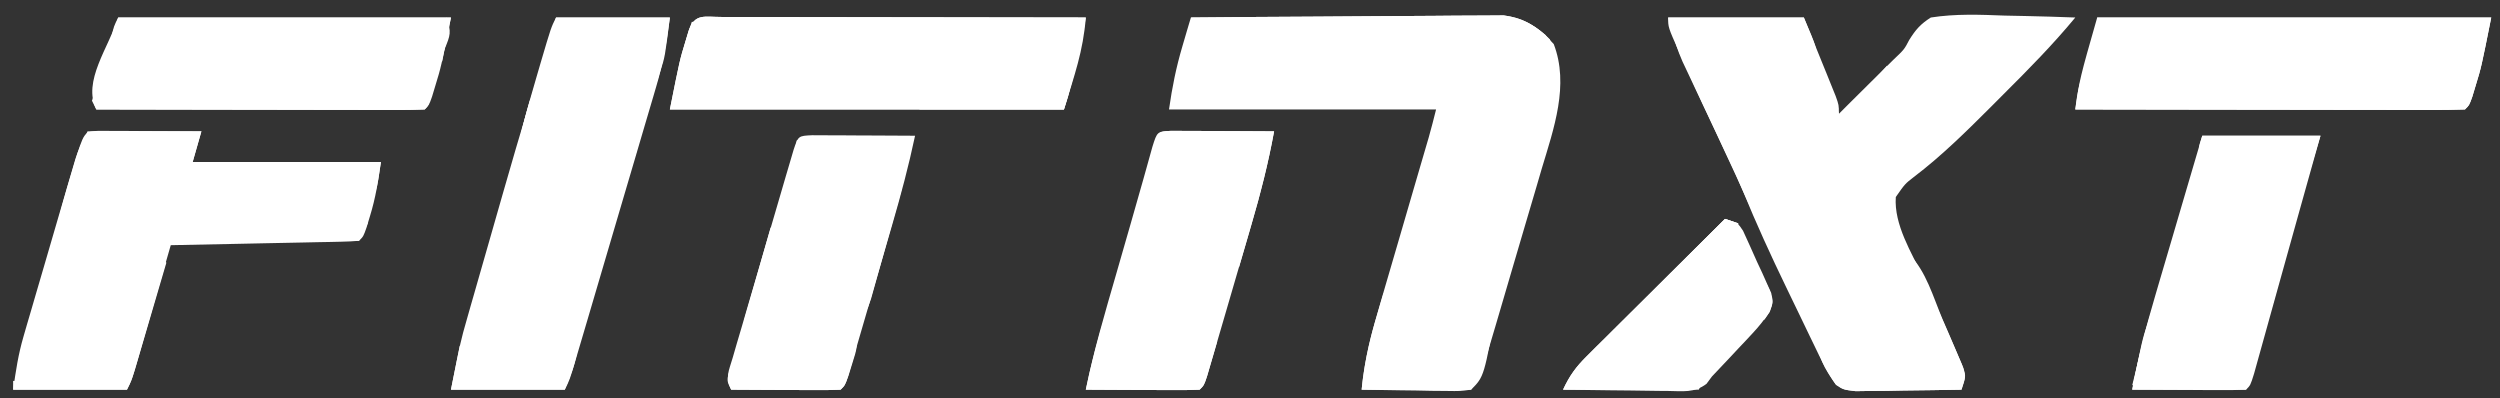 <?xml version="1.0" encoding="UTF-8"?>
<svg version="1.1" xmlns="http://www.w3.org/2000/svg" width="571" height="91">
<rect width="100%" height="100%" fill="#333333" stroke="none"/>
<path d="M0 0 C10.23 0 20.46 0 31 0 C32.32 3.259 33.64 6.518 35 9.875 C35.418 10.901 35.835 11.927 36.266 12.984 C36.59 13.791 36.915 14.598 37.25 15.43 C37.585 16.257 37.92 17.085 38.266 17.937 C39 20 39 20 39 22 C39.723 21.276 40.446 20.551 41.191 19.805 C42.944 18.055 44.701 16.309 46.465 14.57 C47.281 13.763 48.097 12.956 48.938 12.125 C49.751 11.323 50.564 10.521 51.402 9.695 C53.94 7.285 53.94 7.285 55.06 5.135 C56.534 2.771 57.631 1.507 60 0 C65.646 -0.882 71.181 -0.659 76.875 -0.438 C78.437 -0.402 80 -0.37 81.562 -0.342 C85.377 -0.265 89.188 -0.144 93 0 C87.884 6.187 82.312 11.837 76.625 17.5 C75.718 18.411 74.81 19.323 73.875 20.262 C68.205 25.923 62.508 31.58 56.113 36.431 C54.1 37.993 54.1 37.993 52 41 C51.563 47.314 55.567 53.66 58.199 59.172 C60.388 63.776 62.424 68.442 64.438 73.125 C64.804 73.955 65.17 74.785 65.547 75.64 C65.881 76.421 66.215 77.203 66.559 78.008 C66.861 78.705 67.163 79.403 67.474 80.122 C68 82 68 82 67 85 C62.563 85.087 58.125 85.14 53.688 85.188 C51.794 85.225 51.794 85.225 49.861 85.264 C48.653 85.273 47.444 85.283 46.199 85.293 C45.084 85.309 43.968 85.324 42.819 85.341 C40 85 40 85 38.339 83.925 C36.359 81.078 34.87 78.031 33.383 74.91 C33.044 74.21 32.705 73.511 32.355 72.79 C31.638 71.306 30.924 69.82 30.212 68.334 C29.142 66.099 28.062 63.868 26.98 61.639 C23.466 54.362 20.112 47.064 17.064 39.577 C15.565 35.947 13.892 32.412 12.188 28.875 C9.22 22.635 6.323 16.368 3.5 10.062 C3.15 9.287 2.799 8.511 2.438 7.712 C0 2.237 0 2.237 0 0 Z " fill="#FFF" transform="translate(381,4)"/>
<path d="M0 0 C9.675 -0.093 19.35 -0.164 29.025 -0.207 C33.518 -0.228 38.011 -0.256 42.504 -0.302 C46.842 -0.345 51.179 -0.369 55.517 -0.38 C57.17 -0.387 58.823 -0.401 60.476 -0.423 C62.796 -0.452 65.114 -0.456 67.434 -0.454 C68.753 -0.463 70.072 -0.472 71.431 -0.481 C76.443 0.194 79.512 2.363 82.875 6.062 C86.457 15.414 82.878 25.402 80.133 34.531 C79.733 35.898 79.334 37.265 78.936 38.633 C78.106 41.476 77.267 44.316 76.419 47.154 C75.334 50.79 74.266 54.43 73.205 58.072 C72.384 60.886 71.558 63.697 70.729 66.508 C70.333 67.851 69.939 69.194 69.545 70.537 C68.995 72.407 68.437 74.275 67.879 76.143 C67.564 77.204 67.249 78.266 66.924 79.359 C66 82 66 82 64 85 C61.478 85.341 61.478 85.341 58.336 85.293 C57.214 85.283 56.093 85.274 54.938 85.264 C53.174 85.226 53.174 85.226 51.375 85.188 C50.192 85.174 49.008 85.16 47.789 85.146 C44.859 85.111 41.93 85.062 39 85 C39.623 78.049 41.372 71.665 43.344 64.984 C43.673 63.851 44.002 62.718 44.341 61.55 C45.388 57.948 46.444 54.349 47.5 50.75 C48.554 47.136 49.607 43.522 50.659 39.907 C51.313 37.663 51.968 35.419 52.625 33.176 C52.922 32.161 53.219 31.146 53.525 30.101 C53.787 29.21 54.048 28.319 54.317 27.401 C54.921 25.279 55.465 23.14 56 21 C35.87 21 15.74 21 -5 21 C-4.266 15.864 -3.389 11.479 -1.938 6.562 C-1.575 5.326 -1.213 4.09 -0.84 2.816 C-0.563 1.887 -0.286 0.958 0 0 Z " fill="#FFF" transform="translate(272,4)"/>
<path d="M0 0 C8.58 0 17.16 0 26 0 C25.34 2.31 24.68 4.62 24 7 C38.19 7 52.38 7 67 7 C66.358 11.491 65.798 15.155 64.5 19.375 C64.242 20.228 63.984 21.082 63.719 21.961 C63 24 63 24 62 25 C60.65 25.122 59.294 25.178 57.939 25.205 C57.078 25.225 56.218 25.245 55.331 25.266 C54.395 25.282 53.46 25.299 52.496 25.316 C51.543 25.337 50.59 25.358 49.608 25.379 C46.551 25.445 43.494 25.504 40.438 25.562 C38.37 25.606 36.303 25.649 34.236 25.693 C29.158 25.801 24.079 25.902 19 26 C18.733 26.929 18.465 27.857 18.19 28.814 C17.198 32.255 16.204 35.695 15.21 39.135 C14.779 40.624 14.35 42.114 13.921 43.604 C13.304 45.745 12.686 47.884 12.066 50.023 C11.875 50.691 11.683 51.359 11.485 52.047 C10.114 56.772 10.114 56.772 9 59 C0.42 59 -8.16 59 -17 59 C-16.375 54.626 -15.836 50.992 -14.633 46.863 C-14.222 45.441 -14.222 45.441 -13.803 43.991 C-13.509 42.99 -13.214 41.989 -12.91 40.957 C-12.606 39.911 -12.301 38.865 -11.987 37.787 C-11.345 35.585 -10.7 33.384 -10.053 31.184 C-9.063 27.815 -8.083 24.444 -7.104 21.072 C-6.477 18.93 -5.85 16.787 -5.223 14.645 C-4.93 13.637 -4.637 12.63 -4.335 11.592 C-4.059 10.654 -3.782 9.716 -3.496 8.749 C-3.255 7.927 -3.014 7.104 -2.765 6.256 C-2 4 -2 4 0 0 Z " fill="#FFF" transform="translate(20,30)"/>
<path d="M0 0 C8.58 0 17.16 0 26 0 C25.302 5.584 24.472 10.457 22.883 15.761 C22.67 16.491 22.457 17.22 22.237 17.972 C21.539 20.355 20.832 22.736 20.125 25.117 C19.635 26.782 19.146 28.448 18.657 30.113 C17.635 33.589 16.609 37.063 15.58 40.537 C14.26 44.994 12.946 49.454 11.636 53.914 C10.385 58.17 9.13 62.425 7.875 66.68 C7.636 67.493 7.396 68.306 7.149 69.143 C6.474 71.435 5.796 73.725 5.117 76.015 C4.917 76.697 4.716 77.378 4.509 78.08 C3.115 82.77 3.115 82.77 2 85 C-6.58 85 -15.16 85 -24 85 C-21.75 73.748 -21.75 73.748 -20.399 69.026 C-20.099 67.967 -19.798 66.907 -19.488 65.816 C-19.167 64.703 -18.846 63.589 -18.516 62.441 C-18.178 61.258 -17.839 60.074 -17.491 58.854 C-16.777 56.357 -16.061 53.86 -15.343 51.364 C-14.263 47.606 -13.189 43.847 -12.117 40.088 C-8.275 26.657 -4.282 13.298 0 0 Z " fill="#FFF" transform="translate(127,4)"/>
<path d="M0 0 C0.829 0.004 1.657 0.007 2.511 0.011 C3.813 0.011 3.813 0.011 5.142 0.01 C8.026 0.011 10.91 0.019 13.794 0.027 C15.788 0.029 17.782 0.03 19.776 0.031 C25.035 0.035 30.294 0.045 35.553 0.056 C40.915 0.066 46.277 0.071 51.64 0.076 C62.169 0.086 72.698 0.103 83.228 0.124 C82.624 7.825 80.635 13.301 78.228 21.124 C48.528 21.124 18.828 21.124 -11.772 21.124 C-9.504 9.784 -9.504 9.784 -8.21 5.562 C-7.961 4.736 -7.712 3.909 -7.456 3.058 C-6.068 -0.868 -3.83 0.007 0 0 Z " fill="#FFF" transform="translate(164.772,3.876)"/>
<path d="M0 0 C29.7 0 59.4 0 90 0 C87.732 11.34 87.732 11.34 86.438 15.562 C86.189 16.389 85.94 17.215 85.684 18.066 C85 20 85 20 84 21 C81.231 21.095 78.486 21.126 75.717 21.114 C74.414 21.114 74.414 21.114 73.086 21.114 C70.202 21.113 67.318 21.105 64.434 21.098 C62.44 21.096 60.446 21.094 58.452 21.093 C53.193 21.09 47.933 21.08 42.674 21.069 C37.312 21.058 31.95 21.054 26.588 21.049 C16.059 21.038 5.529 21.021 -5 21 C-4 14 -4 14 0 0 Z " fill="#FFF" transform="translate(479,4)"/>
<path d="M0 0 C25.08 0 50.16 0 76 0 C73.732 11.34 73.732 11.34 72.438 15.562 C72.189 16.389 71.94 17.215 71.684 18.066 C71 20 71 20 70 21 C67.657 21.095 65.345 21.126 63.002 21.114 C61.904 21.114 61.904 21.114 60.785 21.114 C58.355 21.113 55.926 21.105 53.496 21.098 C51.816 21.096 50.136 21.094 48.456 21.093 C44.025 21.09 39.595 21.08 35.164 21.069 C30.647 21.058 26.129 21.054 21.611 21.049 C12.741 21.038 3.87 21.021 -5 21 C-8.218 14.564 -2.167 6.862 0 0 Z " fill="#FFF" transform="translate(27,4)"/>
<path d="M0 0 C1.084 0.005 2.168 0.01 3.285 0.016 C4.455 0.019 5.625 0.022 6.83 0.026 C8.062 0.034 9.293 0.042 10.562 0.051 C12.416 0.058 12.416 0.058 14.306 0.065 C17.371 0.077 20.435 0.093 23.5 0.114 C22.177 7.4 20.366 14.453 18.277 21.555 C17.972 22.604 17.666 23.653 17.351 24.733 C16.71 26.93 16.067 29.126 15.422 31.321 C14.431 34.696 13.449 38.074 12.467 41.451 C11.841 43.59 11.216 45.729 10.59 47.867 C10.295 48.881 10 49.894 9.696 50.938 C9.423 51.867 9.149 52.796 8.867 53.752 C8.626 54.573 8.386 55.393 8.138 56.238 C7.5 58.114 7.5 58.114 6.5 59.114 C4.573 59.201 2.643 59.22 0.715 59.211 C-1.04 59.206 -1.04 59.206 -2.83 59.201 C-4.678 59.189 -4.678 59.189 -6.563 59.176 C-8.416 59.169 -8.416 59.169 -10.307 59.162 C-13.371 59.151 -16.436 59.134 -19.5 59.114 C-17.701 50.249 -15.134 41.609 -12.625 32.926 C-12.186 31.399 -11.747 29.873 -11.309 28.346 C-10.662 26.096 -10.015 23.845 -9.366 21.596 C-8.338 18.039 -7.32 14.481 -6.323 10.916 C-6.14 10.264 -5.957 9.612 -5.769 8.94 C-5.274 7.177 -4.783 5.412 -4.293 3.647 C-3.197 0.145 -3.197 0.145 0 0 Z " fill="#FFF" transform="translate(267.5,29.886)"/>
<path d="M0 0 C8.91 0 17.82 0 27 0 C25.385 5.771 23.771 11.542 22.152 17.312 C20.825 22.048 19.503 26.785 18.186 31.523 C17.369 34.461 16.549 37.397 15.729 40.334 C15.326 41.78 14.924 43.226 14.523 44.672 C13.959 46.709 13.39 48.745 12.82 50.781 C12.493 51.958 12.166 53.134 11.829 54.346 C11 57 11 57 10 58 C8.073 58.087 6.143 58.107 4.215 58.098 C2.46 58.093 2.46 58.093 0.67 58.088 C-1.178 58.075 -1.178 58.075 -3.062 58.062 C-4.916 58.056 -4.916 58.056 -6.807 58.049 C-9.871 58.037 -12.936 58.021 -16 58 C-14.678 50.696 -12.851 43.637 -10.742 36.523 C-10.434 35.472 -10.126 34.421 -9.809 33.338 C-8.835 30.016 -7.855 26.695 -6.875 23.375 C-6.209 21.108 -5.544 18.841 -4.879 16.574 C-3.258 11.048 -1.629 5.524 0 0 Z " fill="#FFF" transform="translate(503,31)"/>
<path d="M0 0 C1.084 0.005 2.168 0.01 3.285 0.016 C4.455 0.019 5.625 0.022 6.83 0.026 C8.062 0.034 9.293 0.042 10.562 0.051 C12.416 0.058 12.416 0.058 14.306 0.065 C17.371 0.077 20.435 0.093 23.5 0.114 C22.05 6.994 20.252 13.711 18.277 20.457 C17.972 21.508 17.666 22.558 17.351 23.64 C16.71 25.842 16.067 28.044 15.422 30.245 C14.433 33.63 13.449 37.016 12.467 40.403 C11.841 42.546 11.216 44.689 10.59 46.832 C10.295 47.849 10 48.865 9.696 49.913 C9.423 50.845 9.149 51.776 8.867 52.737 C8.626 53.56 8.386 54.383 8.138 55.232 C7.5 57.114 7.5 57.114 6.5 58.114 C4.646 58.201 2.789 58.221 0.933 58.211 C-0.191 58.208 -1.316 58.205 -2.475 58.201 C-3.659 58.193 -4.843 58.185 -6.063 58.176 C-7.251 58.172 -8.438 58.167 -9.662 58.162 C-12.608 58.151 -15.554 58.134 -18.5 58.114 C-19.921 55.272 -19.045 53.879 -18.161 50.854 C-17.844 49.756 -17.527 48.658 -17.2 47.527 C-16.848 46.337 -16.496 45.148 -16.133 43.922 C-15.779 42.707 -15.425 41.491 -15.06 40.239 C-14.308 37.664 -13.554 35.091 -12.795 32.519 C-11.82 29.217 -10.855 25.911 -9.893 22.605 C-8.977 19.46 -8.055 16.316 -7.133 13.172 C-6.785 11.98 -6.437 10.789 -6.079 9.561 C-5.755 8.467 -5.432 7.372 -5.098 6.244 C-4.813 5.275 -4.528 4.307 -4.235 3.308 C-3.176 0.144 -3.176 0.144 0 0 Z " fill="#FFF" transform="translate(185.5,30.886)"/>
<path d="M0 0 C3 1 3 1 4.107 2.702 C5.192 5.066 6.267 7.431 7.312 9.812 C7.697 10.633 8.082 11.453 8.479 12.299 C8.832 13.094 9.186 13.888 9.551 14.707 C9.877 15.434 10.204 16.161 10.54 16.909 C11 19 11 19 10.26 21.073 C9.045 22.931 7.802 24.511 6.285 26.129 C5.764 26.689 5.242 27.249 4.705 27.826 C4.163 28.399 3.621 28.972 3.062 29.562 C2.524 30.139 1.986 30.716 1.432 31.311 C-0.038 32.881 -1.511 34.448 -3 36 C-3.408 36.551 -3.816 37.102 -4.236 37.669 C-7.04 39.784 -9.621 39.335 -13.074 39.293 C-13.758 39.289 -14.442 39.284 -15.146 39.28 C-17.327 39.263 -19.507 39.226 -21.688 39.188 C-23.167 39.172 -24.647 39.159 -26.127 39.146 C-29.752 39.113 -33.376 39.062 -37 39 C-35.609 35.863 -33.99 33.745 -31.56 31.333 C-30.859 30.633 -30.159 29.932 -29.437 29.211 C-28.682 28.466 -27.927 27.721 -27.148 26.953 C-26.374 26.182 -25.6 25.411 -24.803 24.616 C-22.332 22.156 -19.853 19.703 -17.375 17.25 C-15.697 15.582 -14.02 13.915 -12.344 12.246 C-8.234 8.159 -4.119 4.077 0 0 Z " fill="#FFF" transform="translate(394,50)"/>
<path d="M0 0 C0.829 0.004 1.657 0.007 2.511 0.011 C3.813 0.011 3.813 0.011 5.142 0.01 C8.026 0.011 10.91 0.019 13.794 0.027 C15.788 0.029 17.782 0.03 19.776 0.031 C25.035 0.035 30.294 0.045 35.553 0.056 C40.915 0.066 46.277 0.071 51.64 0.076 C62.169 0.086 72.698 0.103 83.228 0.124 C82.898 2.104 82.568 4.084 82.228 6.124 C81.898 6.124 81.568 6.124 81.228 6.124 C81.228 4.474 81.228 2.824 81.228 1.124 C52.848 1.124 24.468 1.124 -4.772 1.124 C-5.102 3.764 -5.432 6.404 -5.772 9.124 C-6.326 11.516 -7.039 13.778 -7.772 16.124 C-8.432 16.124 -9.092 16.124 -9.772 16.124 C-9.772 17.114 -9.772 18.104 -9.772 19.124 C18.938 19.124 47.648 19.124 77.228 19.124 C77.558 15.824 77.888 12.524 78.228 9.124 C79.218 8.794 80.208 8.464 81.228 8.124 C80.917 9.729 80.604 11.333 80.29 12.937 C80.116 13.83 79.942 14.724 79.763 15.644 C79.228 18.124 79.228 18.124 78.228 21.124 C48.528 21.124 18.828 21.124 -11.772 21.124 C-9.504 9.784 -9.504 9.784 -8.21 5.562 C-7.961 4.736 -7.712 3.909 -7.456 3.058 C-6.068 -0.868 -3.83 0.007 0 0 Z " fill="#FFF" transform="translate(164.772,3.876)"/>
<path d="M0 0 C29.7 0 59.4 0 90 0 C87.732 11.34 87.732 11.34 86.438 15.562 C86.189 16.389 85.94 17.215 85.684 18.066 C85 20 85 20 84 21 C81.231 21.095 78.486 21.126 75.717 21.114 C74.414 21.114 74.414 21.114 73.086 21.114 C70.202 21.113 67.318 21.105 64.434 21.098 C62.44 21.096 60.446 21.094 58.452 21.093 C53.193 21.09 47.933 21.08 42.674 21.069 C37.312 21.058 31.95 21.054 26.588 21.049 C16.059 21.038 5.529 21.021 -5 21 C-4.506 16.722 -3.952 13.904 -2 10 C-2 12.97 -2 15.94 -2 19 C26.38 19 54.76 19 84 19 C84.508 15.442 85.014 11.882 85.438 8.312 C86 5 86 5 88 1 C59.62 1 31.24 1 2 1 C2 1.66 2 2.32 2 3 C1.34 3 0.68 3 0 3 C0 2.01 0 1.02 0 0 Z " fill="#FFF" transform="translate(479,4)"/>
<path d="M0 0 C1.084 0.005 2.168 0.01 3.285 0.016 C5.04 0.021 5.04 0.021 6.83 0.026 C8.062 0.034 9.293 0.042 10.562 0.051 C12.416 0.058 12.416 0.058 14.306 0.065 C17.371 0.077 20.435 0.093 23.5 0.114 C22.84 2.424 22.18 4.734 21.5 7.114 C35.69 7.114 49.88 7.114 64.5 7.114 C63.5 14.114 63.5 14.114 61.5 16.114 C61.83 13.804 62.16 11.494 62.5 9.114 C48.64 9.114 34.78 9.114 20.5 9.114 C20.5 7.134 20.5 5.154 20.5 3.114 C16.854 3.252 13.208 3.4 9.562 3.551 C8.001 3.61 8.001 3.61 6.408 3.67 C4.924 3.733 4.924 3.733 3.41 3.797 C2.035 3.852 2.035 3.852 0.633 3.908 C-1.482 3.884 -1.482 3.884 -2.5 5.114 C-2.624 6.124 -2.748 7.135 -2.875 8.176 C-3.46 11.862 -4.432 14.753 -5.801 18.18 C-6.741 20.779 -7.158 23.379 -7.5 26.114 C-8.16 26.114 -8.82 26.114 -9.5 26.114 C-9.5 27.764 -9.5 29.414 -9.5 31.114 C-10.16 31.114 -10.82 31.114 -11.5 31.114 C-10.229 24.112 -8.519 17.353 -6.438 10.551 C-6.169 9.651 -5.9 8.75 -5.623 7.823 C-3.301 0.15 -3.301 0.15 0 0 Z " fill="#FFF" transform="translate(22.5,29.886)"/>
<path d="M0 0 C0.99 0.33 1.98 0.66 3 1 C3 1.99 3 2.98 3 4 C1.344 5.017 -0.326 6.012 -2 7 C-4.39 9.1 -6.602 11.369 -8.832 13.637 C-9.469 14.276 -10.105 14.916 -10.761 15.574 C-12.783 17.607 -14.798 19.647 -16.812 21.688 C-18.186 23.071 -19.561 24.455 -20.936 25.838 C-24.297 29.219 -27.648 32.61 -31 36 C-18.13 36.495 -18.13 36.495 -5 37 C-5.33 37.66 -5.66 38.32 -6 39 C-16.23 39 -26.46 39 -37 39 C-35.279 35.559 -34.182 33.936 -31.56 31.333 C-30.859 30.633 -30.159 29.932 -29.437 29.211 C-28.682 28.466 -27.927 27.721 -27.148 26.953 C-26.374 26.182 -25.6 25.411 -24.803 24.616 C-22.332 22.156 -19.853 19.703 -17.375 17.25 C-15.697 15.582 -14.02 13.915 -12.344 12.246 C-8.234 8.159 -4.119 4.077 0 0 Z " fill="#FFF" transform="translate(394,50)"/>
<path d="M0 0 C0.66 0 1.32 0 2 0 C1.125 7.875 1.125 7.875 0 9 C-2.343 9.095 -4.655 9.126 -6.998 9.114 C-8.096 9.114 -8.096 9.114 -9.215 9.114 C-11.645 9.113 -14.074 9.105 -16.504 9.098 C-18.184 9.096 -19.864 9.094 -21.544 9.093 C-25.975 9.09 -30.405 9.08 -34.836 9.069 C-39.353 9.058 -43.871 9.054 -48.389 9.049 C-57.259 9.038 -66.13 9.021 -75 9 C-75.33 8.34 -75.66 7.68 -76 7 C-75.062 4.375 -75.062 4.375 -74 2 C-73.34 2.33 -72.68 2.66 -72 3 C-72.33 3.99 -72.66 4.98 -73 6 C-49.24 6.33 -25.48 6.66 -1 7 C-0.67 4.69 -0.34 2.38 0 0 Z " fill="#FFF" transform="translate(97,16)"/>
<path d="M0 0 C10.23 0 20.46 0 31 0 C34 7 34 7 33.688 9.438 C33.461 9.953 33.234 10.469 33 11 C30.966 7.27 30 5.331 30 1 C20.76 1 11.52 1 2 1 C2 1.66 2 2.32 2 3 C2.66 3 3.32 3 4 3 C4.671 4.79 5.336 6.582 6 8.375 C6.557 9.872 6.557 9.872 7.125 11.398 C8 14 8 14 8 16 C8.66 16 9.32 16 10 16 C10.66 18.97 11.32 21.94 12 25 C12.66 25 13.32 25 14 25 C14.673 26.601 15.338 28.206 16 29.812 C16.371 30.706 16.742 31.599 17.125 32.52 C18 35 18 35 18 38 C18.66 38 19.32 38 20 38 C20 39.32 20 40.64 20 42 C20.66 42 21.32 42 22 42 C22 43.65 22 45.3 22 47 C22.66 47 23.32 47 24 47 C24 48.32 24 49.64 24 51 C24.66 51 25.32 51 26 51 C26 52.32 26 53.64 26 55 C25.34 55 24.68 55 24 55 C23.252 53.322 23.252 53.322 22.488 51.609 C21.763 49.989 21.038 48.37 20.312 46.75 C19.727 45.442 19.727 45.442 19.129 44.107 C16.656 38.611 14.139 33.138 11.578 27.684 C11.287 27.063 10.996 26.442 10.697 25.802 C9.252 22.718 7.802 19.637 6.343 16.56 C5.808 15.42 5.274 14.28 4.723 13.105 C4.007 11.592 4.007 11.592 3.278 10.048 C2 7 2 7 0 0 Z " fill="#FFF" transform="translate(381,4)"/>
<path d="M0 0 C1.084 0.005 2.168 0.01 3.285 0.016 C5.04 0.021 5.04 0.021 6.83 0.026 C8.677 0.038 8.677 0.038 10.562 0.051 C12.416 0.058 12.416 0.058 14.306 0.065 C17.371 0.077 20.435 0.093 23.5 0.114 C22.191 7.288 20.428 14.243 18.375 21.239 C17.959 22.673 17.959 22.673 17.535 24.137 C16.86 26.464 16.182 28.789 15.5 31.114 C14.84 31.114 14.18 31.114 13.5 31.114 C14.097 26.284 15.058 21.778 16.437 17.114 C16.776 15.959 17.115 14.804 17.465 13.614 C17.806 12.459 18.148 11.304 18.5 10.114 C19.171 7.782 19.836 5.448 20.5 3.114 C17.082 3.165 13.666 3.261 10.25 3.364 C9.282 3.378 8.314 3.392 7.316 3.406 C1.659 3.507 1.659 3.507 -3.172 6.16 C-3.83 7.127 -3.83 7.127 -4.5 8.114 C-3.488 0.158 -3.488 0.158 0 0 Z " fill="#FFF" transform="translate(267.5,29.886)"/>
<path d="M0 0 C8.58 0 17.16 0 26 0 C24.875 9 24.875 9 23.809 12.281 C23.586 12.977 23.364 13.673 23.135 14.391 C22.905 15.087 22.675 15.783 22.438 16.5 C22.204 17.227 21.97 17.954 21.729 18.703 C21.159 20.471 20.58 22.236 20 24 C19.67 24 19.34 24 19 24 C19.387 16.863 20.442 10.673 23 4 C23.33 3.01 23.66 2.02 24 1 C16.41 1 8.82 1 1 1 C0.67 4.3 0.34 7.6 0 11 C-0.66 11 -1.32 11 -2 11 C-1.959 11.846 -1.917 12.691 -1.875 13.562 C-2.015 17.422 -2.828 20.337 -4 24 C-4.66 24 -5.32 24 -6 24 C-5.918 25.052 -5.835 26.104 -5.75 27.188 C-6.035 31.538 -7.024 32.932 -10 36 C-8.632 28.343 -6.652 20.952 -4.438 13.5 C-4.121 12.417 -3.805 11.334 -3.479 10.219 C-1.144 2.288 -1.144 2.288 0 0 Z " fill="#FFF" transform="translate(127,4)"/>
<path d="M0 0 C3.943 3.943 5.537 9.861 7.688 14.938 C8.212 16.143 8.736 17.349 9.275 18.592 C9.766 19.746 10.256 20.901 10.762 22.09 C11.215 23.151 11.668 24.211 12.135 25.304 C13 28 13 28 12 31 C7.563 31.087 3.125 31.14 -1.312 31.188 C-3.206 31.225 -3.206 31.225 -5.139 31.264 C-6.951 31.278 -6.951 31.278 -8.801 31.293 C-10.474 31.317 -10.474 31.317 -12.181 31.341 C-15 31 -15 31 -16.782 29.669 C-19.261 26.272 -21 23.241 -21 19 C-20.34 19 -19.68 19 -19 19 C-18.795 19.566 -18.59 20.132 -18.379 20.715 C-18.109 21.448 -17.84 22.182 -17.562 22.938 C-17.296 23.668 -17.029 24.399 -16.754 25.152 C-16.146 26.983 -16.146 26.983 -15 28 C-13.075 28.158 -11.145 28.251 -9.215 28.316 C-8.045 28.358 -6.875 28.4 -5.67 28.443 C-3.822 28.502 -3.822 28.502 -1.938 28.562 C-0.702 28.606 0.534 28.649 1.807 28.693 C4.871 28.8 7.935 28.902 11 29 C10.378 27.584 9.754 26.169 9.129 24.754 C8.782 23.966 8.434 23.178 8.076 22.365 C7.086 20.189 6.036 18.061 4.938 15.938 C2.317 10.748 0 5.908 0 0 Z " fill="#FFF" transform="translate(436,58)"/>
<path d="M0 0 C0.33 0 0.66 0 1 0 C1.668 7.181 -0.761 13.214 -3 20 C4.59 20 12.18 20 20 20 C20.33 16.7 20.66 13.4 21 10 C21.66 10 22.32 10 23 10 C22.938 9.051 22.876 8.102 22.812 7.125 C22.905 5.578 22.905 5.578 23 4 C23.99 3.34 24.98 2.68 26 2 C22.98 19.02 22.98 19.02 20 22 C18.146 22.087 16.289 22.107 14.434 22.098 C13.309 22.094 12.184 22.091 11.025 22.088 C9.841 22.08 8.657 22.071 7.438 22.062 C6.25 22.058 5.062 22.053 3.838 22.049 C0.892 22.037 -2.054 22.021 -5 22 C-4.434 16.618 -3.49 11.707 -1.938 6.5 C-1.575 5.273 -1.213 4.046 -0.84 2.781 C-0.563 1.863 -0.286 0.946 0 0 Z " fill="#FFF" transform="translate(316,67)"/>
<path d="M0 0 C25.08 0 50.16 0 76 0 C75.34 3.3 74.68 6.6 74 10 C73.34 10.33 72.68 10.66 72 11 C71.805 6.7 72.004 4.991 74 1 C50.24 1 26.48 1 2 1 C1.01 3.97 0.02 6.94 -1 10 C-1.66 10.66 -2.32 11.32 -3 12 C-2.691 10.374 -2.378 8.749 -2.062 7.125 C-1.888 6.22 -1.714 5.315 -1.535 4.383 C-1 2 -1 2 0 0 Z " fill="#FFF" transform="translate(27,4)"/>
<path d="M0 0 C1.033 3.416 0.77 5.43 -0.32 8.852 C-1.167 11.527 -1.894 14.228 -2.625 16.938 C-3.079 18.608 -3.533 20.279 -4 22 C3.26 22.33 10.52 22.66 18 23 C18.33 21.35 18.66 19.7 19 18 C19.644 15.993 20.306 13.991 21 12 C21.66 12.66 22.32 13.32 23 14 C22.525 15.647 22.045 17.293 21.562 18.938 C21.296 19.854 21.029 20.771 20.754 21.715 C20 24 20 24 19 25 C17.073 25.087 15.143 25.107 13.215 25.098 C12.045 25.094 10.875 25.091 9.67 25.088 C7.822 25.075 7.822 25.075 5.938 25.062 C4.084 25.056 4.084 25.056 2.193 25.049 C-0.871 25.037 -3.936 25.021 -7 25 C-5.764 19.031 -4.245 13.238 -2.375 7.438 C-2.146 6.715 -1.916 5.992 -1.68 5.248 C-1.123 3.498 -0.562 1.749 0 0 Z " fill="#FFF" transform="translate(255,64)"/>
<path d="M0 0 C0.66 0.33 1.32 0.66 2 1 C0.83 6.947 -0.796 12.357 -3 18 C-3.99 20.97 -4.98 23.94 -6 27 C1.59 26.67 9.18 26.34 17 26 C17.66 24.35 18.32 22.7 19 21 C20 24 20 24 18 29 C9.42 29 0.84 29 -8 29 C-5.75 17.75 -5.75 17.75 -4.492 13.867 C-4.228 13.042 -3.964 12.217 -3.691 11.367 C-3.422 10.545 -3.153 9.722 -2.875 8.875 C-2.598 8.014 -2.321 7.153 -2.035 6.266 C-1.362 4.175 -0.683 2.087 0 0 Z " fill="#FFF" transform="translate(495,60)"/>
<path d="M0 0 C0.66 0.66 1.32 1.32 2 2 C0.881 5.809 -0.24 9.618 -1.363 13.426 C-1.745 14.721 -2.126 16.017 -2.507 17.313 C-3.053 19.176 -3.603 21.037 -4.152 22.898 C-4.482 24.019 -4.812 25.14 -5.152 26.294 C-6 29 -6 29 -7 31 C-15.58 31 -24.16 31 -33 31 C-33 30.34 -33 29.68 -33 29 C-24.75 29 -16.5 29 -8 29 C-7.67 26.36 -7.34 23.72 -7 21 C-6.34 21 -5.68 21 -5 21 C-5.062 20.01 -5.124 19.02 -5.188 18 C-5.196 13.556 -3.677 10.05 -2 6 C-1.323 4.004 -0.652 2.005 0 0 Z " fill="#FFF" transform="translate(36,58)"/>
<path d="M0 0 C9.675 -0.093 19.35 -0.164 29.025 -0.207 C33.518 -0.228 38.011 -0.256 42.504 -0.302 C46.842 -0.345 51.179 -0.369 55.517 -0.38 C57.17 -0.387 58.823 -0.401 60.476 -0.423 C62.796 -0.452 65.114 -0.456 67.434 -0.454 C68.753 -0.463 70.072 -0.472 71.431 -0.481 C75.623 0.084 77.743 1.348 81 4 C81.99 5.485 81.99 5.485 83 7 C82.67 7.99 82.34 8.98 82 10 C81.711 9.361 81.422 8.721 81.125 8.062 C80.172 5.848 80.172 5.848 78 5 C78 4.34 78 3.68 78 3 C73.888 2.012 70.047 1.879 65.823 1.886 C65.12 1.886 64.417 1.886 63.693 1.886 C61.382 1.887 59.072 1.894 56.762 1.902 C55.155 1.904 53.547 1.906 51.94 1.907 C47.72 1.91 43.5 1.92 39.28 1.931 C34.97 1.942 30.66 1.946 26.35 1.951 C17.9 1.962 9.45 1.979 1 2 C0.67 1.34 0.34 0.68 0 0 Z " fill="#FFF" transform="translate(272,4)"/>
<path d="M0 0 C0.66 0 1.32 0 2 0 C1.715 1.564 1.421 3.126 1.125 4.688 C0.963 5.558 0.8 6.428 0.633 7.324 C0 10 0 10 -2 15 C-10.58 15 -19.16 15 -28 15 C-27.34 11.7 -26.68 8.4 -26 5 C-25.34 4.67 -24.68 4.34 -24 4 C-23.75 9.625 -23.75 9.625 -26 13 C-18.41 13 -10.82 13 -3 13 C-2.01 8.71 -1.02 4.42 0 0 Z " fill="#FFF" transform="translate(131,74)"/>
<path d="M0 0 C1.175 3.525 0.727 4.657 -0.375 8.125 C-0.789 9.459 -0.789 9.459 -1.211 10.82 C-2 13 -2 13 -3 14 C-4.854 14.087 -6.711 14.107 -8.566 14.098 C-9.691 14.094 -10.816 14.091 -11.975 14.088 C-13.159 14.08 -14.343 14.071 -15.562 14.062 C-16.75 14.058 -17.938 14.053 -19.162 14.049 C-22.108 14.037 -25.054 14.021 -28 14 C-29 12 -29 12 -28.441 9.836 C-28.151 9.024 -27.861 8.212 -27.562 7.375 C-27.275 6.558 -26.988 5.74 -26.691 4.898 C-26.463 4.272 -26.235 3.645 -26 3 C-25.34 3.33 -24.68 3.66 -24 4 C-24.66 6.31 -25.32 8.62 -26 11 C-18.74 11.33 -11.48 11.66 -4 12 C-3.67 10.68 -3.34 9.36 -3 8 C-2.499 6.576 -1.978 5.159 -1.438 3.75 C-1.168 3.044 -0.899 2.337 -0.621 1.609 C-0.416 1.078 -0.211 0.547 0 0 Z " fill="#FFF" transform="translate(195,75)"/>
<path d="M0 0 C8.91 0 17.82 0 27 0 C26.01 3.3 25.02 6.6 24 10 C23 6 23 6 24 2 C16.74 2 9.48 2 2 2 C1.34 3.32 0.68 4.64 0 6 C-1 3 -1 3 0 0 Z " fill="#FFF" transform="translate(503,31)"/>
<path d="M0 0 C0.99 0.33 1.98 0.66 3 1 C1.906 4.953 0.803 8.904 -0.308 12.853 C-0.685 14.197 -1.059 15.541 -1.431 16.886 C-1.966 18.819 -2.51 20.749 -3.055 22.68 C-3.542 24.424 -3.542 24.424 -4.039 26.203 C-5 29 -5 29 -7 31 C-6.519 25.711 -5.479 21.246 -3.699 16.254 C-2.645 12.856 -2.322 9.537 -2 6 C-1.34 6 -0.68 6 0 6 C0 4.02 0 2.04 0 0 Z " fill="#FFF" transform="translate(203,42)"/>
<path d="M0 0 C0.66 0.33 1.32 0.66 2 1 C0.984 6.166 -0.268 11.039 -2.203 15.938 C-3.609 19.576 -4.79 23.293 -6 27 C-5.01 27.33 -4.02 27.66 -3 28 C-4.65 28 -6.3 28 -8 28 C-5.735 18.508 -3.278 9.206 0 0 Z " fill="#FFF" transform="translate(495,60)"/>
<path d="M0 0 C0.33 0.99 0.66 1.98 1 3 C0.34 4.32 -0.32 5.64 -1 7 C-9.58 7 -18.16 7 -27 7 C-27 6.67 -27 6.34 -27 6 C-21.281 5.175 -15.773 4.872 -10 4.938 C-9.225 4.942 -8.451 4.947 -7.652 4.951 C-5.768 4.963 -3.884 4.981 -2 5 C-1.856 4.361 -1.711 3.721 -1.562 3.062 C-1 1 -1 1 0 0 Z " fill="#FFF" transform="translate(83,48)"/>
<path d="M0 0 C1 3 1 3 -2 13 C-12.89 13 -23.78 13 -35 13 C-35 12.67 -35 12.34 -35 12 C-24.44 12 -13.88 12 -3 12 C-2.67 8.37 -2.34 4.74 -2 1 C-1.34 0.67 -0.68 0.34 0 0 Z " fill="#FFF" transform="translate(245,12)"/>
<path d="M0 0 C0.66 0 1.32 0 2 0 C0.721 7.609 -1.428 14.732 -4 22 C-4.33 22 -4.66 22 -5 22 C-5 19.69 -5 17.38 -5 15 C-4.34 15 -3.68 15 -3 15 C-3.062 14.01 -3.124 13.02 -3.188 12 C-3.215 7.531 -1.721 4.087 0 0 Z " fill="#FFF" transform="translate(520,57)"/>
<path d="M0 0 C0.33 0 0.66 0 1 0 C1.403 6.444 0.533 11.106 -2 17 C-2.677 18.996 -3.348 20.995 -4 23 C-4.66 22.34 -5.32 21.68 -6 21 C-4.02 14.07 -2.04 7.14 0 0 Z " fill="#FFF" transform="translate(176,52)"/>
<path d="M0 0 C2.398 3 4.161 6.034 5.812 9.5 C6.273 10.438 6.733 11.377 7.207 12.344 C8 15 8 15 7.137 17.344 C6.762 17.89 6.386 18.437 6 19 C5.67 19 5.34 19 5 19 C4.89 18.42 4.781 17.84 4.668 17.242 C3.677 12.362 2.279 8.455 0 4 C0 2.68 0 1.36 0 0 Z " fill="#FFF" transform="translate(397,54)"/>
<path d="M0 0 C8.25 0 16.5 0 25 0 C25 0.33 25 0.66 25 1 C24.355 1.009 23.709 1.019 23.044 1.028 C20.112 1.082 17.181 1.166 14.25 1.25 C12.726 1.271 12.726 1.271 11.172 1.293 C5.318 1.37 5.318 1.37 0.297 4.047 C-0.131 4.691 -0.559 5.336 -1 6 C-0.67 4.02 -0.34 2.04 0 0 Z " fill="#FFF" transform="translate(182,32)"/>
<path d="M0 0 C0.66 0 1.32 0 2 0 C1.449 5.239 0.571 9.974 -1 15 C-1.66 15 -2.32 15 -3 15 C-3.33 15.66 -3.66 16.32 -4 17 C-3.357 11.087 -1.81 5.658 0 0 Z " fill="#FFF" transform="translate(158,5)"/>
<path d="M0 0 C0.66 0.33 1.32 0.66 2 1 C1.34 3.97 0.68 6.94 0 10 C-0.66 10 -1.32 10 -2 10 C-2.121 10.699 -2.242 11.397 -2.367 12.117 C-2.535 13.027 -2.702 13.937 -2.875 14.875 C-3.119 16.232 -3.119 16.232 -3.367 17.617 C-4 20 -4 20 -6 22 C-4.721 14.391 -2.572 7.268 0 0 Z " fill="#FFF" transform="translate(327,31)"/>
<path d="M0 0 C0.33 0 0.66 0 1 0 C0.65 10.976 0.65 10.976 -2.062 15.25 C-2.702 15.828 -3.341 16.405 -4 17 C-2.911 11.242 -1.707 5.608 0 0 Z " fill="#FFF" transform="translate(121,23)"/>
<path d="M0 0 C0.66 0 1.32 0 2 0 C0.073 10.558 0.073 10.558 -2 15 C-3.747 9.759 -2.233 4.912 0 0 Z " fill="#FFF" transform="translate(345,52)"/>
<path d="M0 0 C0.99 0.33 1.98 0.66 3 1 C3 1.99 3 2.98 3 4 C1.68 4 0.36 4 -1 4 C-2.763 5.281 -2.763 5.281 -4.25 7 C-5.031 7.835 -5.031 7.835 -5.828 8.688 C-6.215 9.121 -6.602 9.554 -7 10 C-7.66 9.67 -8.32 9.34 -9 9 C-6.03 6.03 -3.06 3.06 0 0 Z " fill="#FFF" transform="translate(394,50)"/>
<path d="M0 0 C4.394 0.502 6.872 1.872 10 5 C10.812 7.75 10.812 7.75 11 10 C9 9 9 9 8 6 C7.34 5.67 6.68 5.34 6 5 C6 4.34 6 3.68 6 3 C5.196 2.876 4.391 2.752 3.562 2.625 C2.717 2.419 1.871 2.212 1 2 C0.67 1.34 0.34 0.68 0 0 Z " fill="#FFF" transform="translate(344,4)"/>
<path d="M0 0 C0.66 0 1.32 0 2 0 C1.717 1.606 1.423 3.21 1.125 4.812 C0.963 5.706 0.8 6.599 0.633 7.52 C0 10 0 10 -2 13 C-2.167 8.079 -2.248 4.497 0 0 Z " fill="#FFF" transform="translate(349,38)"/>
<path d="M0 0 C1.184 3.552 0.695 4.698 -0.438 8.188 C-0.725 9.089 -1.012 9.99 -1.309 10.918 C-1.537 11.605 -1.765 12.292 -2 13 C-2.33 13 -2.66 13 -3 13 C-2.887 11.02 -2.759 9.041 -2.625 7.062 C-2.555 5.96 -2.486 4.858 -2.414 3.723 C-2.277 2.824 -2.141 1.926 -2 1 C-1.34 0.67 -0.68 0.34 0 0 Z " fill="#FFF" transform="translate(145,29)"/>
<path d="M0 0 C0.33 0 0.66 0 1 0 C1.218 5.439 1.104 9.871 -1 15 C-1.33 15 -1.66 15 -2 15 C-2.194 9.473 -1.748 5.244 0 0 Z " fill="#FFF" transform="translate(355,15)"/>
<path d="M0 0 C0.33 0.66 0.66 1.32 1 2 C0.237 2.743 -0.526 3.485 -1.312 4.25 C-3.439 6.426 -5.256 8.522 -7 11 C-7.66 10.67 -8.32 10.34 -9 10 C-6.03 6.7 -3.06 3.4 0 0 Z " fill="#FFF" transform="translate(431,15)"/>
<path d="M0 0 C1.136 3.409 0.867 4.003 -0.438 7.188 C-0.869 8.261 -0.869 8.261 -1.309 9.355 C-1.537 9.898 -1.765 10.441 -2 11 C-2.33 11 -2.66 11 -3 11 C-3.326 6.325 -2.706 3.833 0 0 Z " fill="#FFF" transform="translate(102,4)"/>
<path d="M0 0 C0.66 0.66 1.32 1.32 2 2 C1.01 4.97 0.02 7.94 -1 11 C-1.33 11 -1.66 11 -2 11 C-1.86 9.354 -1.713 7.708 -1.562 6.062 C-1.481 5.146 -1.4 4.229 -1.316 3.285 C-1 1 -1 1 0 0 Z " fill="#FFF" transform="translate(140,44)"/>
<path d="M0 0 C2 2 2 2 3 5.562 C3.33 6.697 3.66 7.831 4 9 C4.66 9.33 5.32 9.66 6 10 C5.01 10 4.02 10 3 10 C-0.006 6.994 0.404 4.176 0 0 Z " fill="#FFF" transform="translate(416,17)"/>
</svg>

